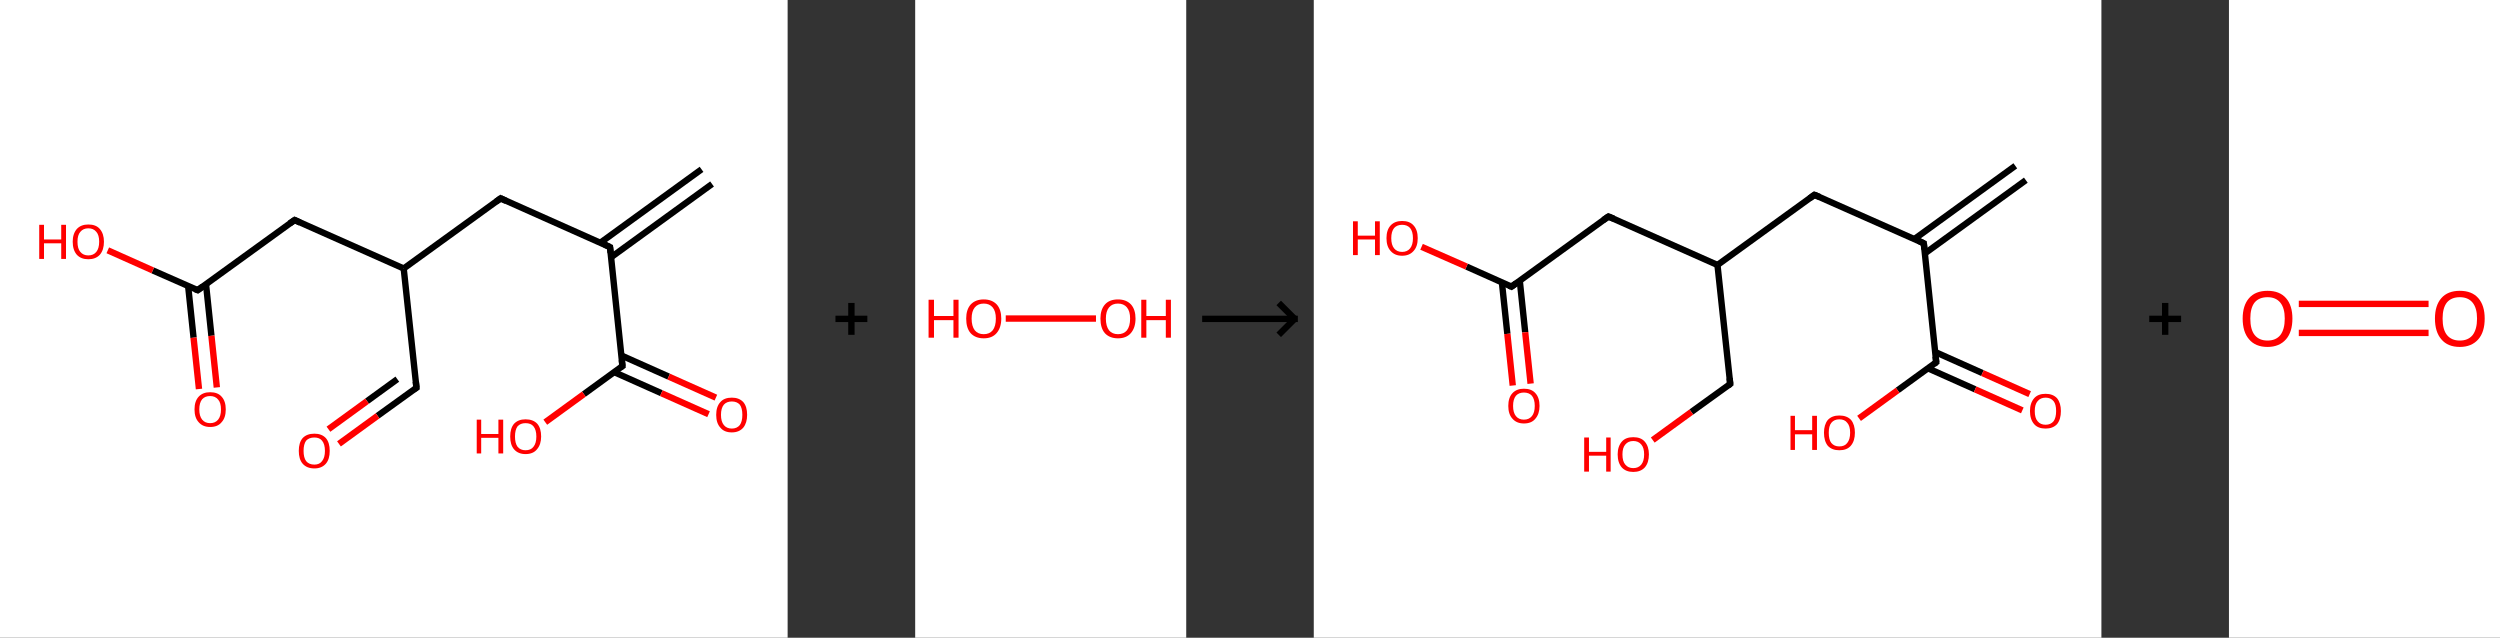 <?xml version='1.0' encoding='ASCII' standalone='yes'?>
<svg xmlns="http://www.w3.org/2000/svg" xmlns:xlink="http://www.w3.org/1999/xlink" version="1.1" width="784.0px" viewBox="0 0 784.0 200.0" height="200.0px">
  <rect x="0" y="0" width="784.0" height="200.0" fill="#333333" stroke="none"/>
  <g>
    <g transform="translate(0, 0) scale(1 1) "><!-- END OF HEADER -->
<rect style="opacity:1.0;fill:#FFFFFF;stroke:none" width="247.0" height="200.0" x="0.0" y="0.0"> </rect>
<path class="bond-0 atom-0 atom-1" d="M 223.3,57.7 L 191.6,80.7" style="fill:none;fill-rule:evenodd;stroke:#000000;stroke-width:2.0px;stroke-linecap:butt;stroke-linejoin:miter;stroke-opacity:1"/>
<path class="bond-0 atom-0 atom-1" d="M 220.0,53.1 L 188.3,76.1" style="fill:none;fill-rule:evenodd;stroke:#000000;stroke-width:2.0px;stroke-linecap:butt;stroke-linejoin:miter;stroke-opacity:1"/>
<path class="bond-1 atom-1 atom-2" d="M 191.3,77.5 L 157.0,62.2" style="fill:none;fill-rule:evenodd;stroke:#000000;stroke-width:2.0px;stroke-linecap:butt;stroke-linejoin:miter;stroke-opacity:1"/>
<path class="bond-2 atom-2 atom-3" d="M 157.0,62.2 L 126.6,84.2" style="fill:none;fill-rule:evenodd;stroke:#000000;stroke-width:2.0px;stroke-linecap:butt;stroke-linejoin:miter;stroke-opacity:1"/>
<path class="bond-3 atom-3 atom-4" d="M 126.6,84.2 L 130.6,121.6" style="fill:none;fill-rule:evenodd;stroke:#000000;stroke-width:2.0px;stroke-linecap:butt;stroke-linejoin:miter;stroke-opacity:1"/>
<path class="bond-4 atom-4 atom-5" d="M 130.6,121.6 L 118.4,130.4" style="fill:none;fill-rule:evenodd;stroke:#000000;stroke-width:2.0px;stroke-linecap:butt;stroke-linejoin:miter;stroke-opacity:1"/>
<path class="bond-4 atom-4 atom-5" d="M 118.4,130.4 L 106.3,139.2" style="fill:none;fill-rule:evenodd;stroke:#FF0000;stroke-width:2.0px;stroke-linecap:butt;stroke-linejoin:miter;stroke-opacity:1"/>
<path class="bond-4 atom-4 atom-5" d="M 124.6,118.9 L 115.1,125.8" style="fill:none;fill-rule:evenodd;stroke:#000000;stroke-width:2.0px;stroke-linecap:butt;stroke-linejoin:miter;stroke-opacity:1"/>
<path class="bond-4 atom-4 atom-5" d="M 115.1,125.8 L 103.0,134.6" style="fill:none;fill-rule:evenodd;stroke:#FF0000;stroke-width:2.0px;stroke-linecap:butt;stroke-linejoin:miter;stroke-opacity:1"/>
<path class="bond-5 atom-3 atom-6" d="M 126.6,84.2 L 92.4,69.0" style="fill:none;fill-rule:evenodd;stroke:#000000;stroke-width:2.0px;stroke-linecap:butt;stroke-linejoin:miter;stroke-opacity:1"/>
<path class="bond-6 atom-6 atom-7" d="M 92.4,69.0 L 62.0,91.0" style="fill:none;fill-rule:evenodd;stroke:#000000;stroke-width:2.0px;stroke-linecap:butt;stroke-linejoin:miter;stroke-opacity:1"/>
<path class="bond-7 atom-7 atom-8" d="M 59.0,89.7 L 60.7,105.9" style="fill:none;fill-rule:evenodd;stroke:#000000;stroke-width:2.0px;stroke-linecap:butt;stroke-linejoin:miter;stroke-opacity:1"/>
<path class="bond-7 atom-7 atom-8" d="M 60.7,105.9 L 62.4,122.0" style="fill:none;fill-rule:evenodd;stroke:#FF0000;stroke-width:2.0px;stroke-linecap:butt;stroke-linejoin:miter;stroke-opacity:1"/>
<path class="bond-7 atom-7 atom-8" d="M 64.6,89.1 L 66.3,105.3" style="fill:none;fill-rule:evenodd;stroke:#000000;stroke-width:2.0px;stroke-linecap:butt;stroke-linejoin:miter;stroke-opacity:1"/>
<path class="bond-7 atom-7 atom-8" d="M 66.3,105.3 L 68.0,121.5" style="fill:none;fill-rule:evenodd;stroke:#FF0000;stroke-width:2.0px;stroke-linecap:butt;stroke-linejoin:miter;stroke-opacity:1"/>
<path class="bond-8 atom-7 atom-9" d="M 62.0,91.0 L 47.9,84.8" style="fill:none;fill-rule:evenodd;stroke:#000000;stroke-width:2.0px;stroke-linecap:butt;stroke-linejoin:miter;stroke-opacity:1"/>
<path class="bond-8 atom-7 atom-9" d="M 47.9,84.8 L 33.8,78.5" style="fill:none;fill-rule:evenodd;stroke:#FF0000;stroke-width:2.0px;stroke-linecap:butt;stroke-linejoin:miter;stroke-opacity:1"/>
<path class="bond-9 atom-1 atom-10" d="M 191.3,77.5 L 195.2,114.8" style="fill:none;fill-rule:evenodd;stroke:#000000;stroke-width:2.0px;stroke-linecap:butt;stroke-linejoin:miter;stroke-opacity:1"/>
<path class="bond-10 atom-10 atom-11" d="M 192.6,116.7 L 207.4,123.3" style="fill:none;fill-rule:evenodd;stroke:#000000;stroke-width:2.0px;stroke-linecap:butt;stroke-linejoin:miter;stroke-opacity:1"/>
<path class="bond-10 atom-10 atom-11" d="M 207.4,123.3 L 222.2,129.9" style="fill:none;fill-rule:evenodd;stroke:#FF0000;stroke-width:2.0px;stroke-linecap:butt;stroke-linejoin:miter;stroke-opacity:1"/>
<path class="bond-10 atom-10 atom-11" d="M 194.9,111.5 L 209.7,118.1" style="fill:none;fill-rule:evenodd;stroke:#000000;stroke-width:2.0px;stroke-linecap:butt;stroke-linejoin:miter;stroke-opacity:1"/>
<path class="bond-10 atom-10 atom-11" d="M 209.7,118.1 L 224.5,124.7" style="fill:none;fill-rule:evenodd;stroke:#FF0000;stroke-width:2.0px;stroke-linecap:butt;stroke-linejoin:miter;stroke-opacity:1"/>
<path class="bond-11 atom-10 atom-12" d="M 195.2,114.8 L 183.1,123.6" style="fill:none;fill-rule:evenodd;stroke:#000000;stroke-width:2.0px;stroke-linecap:butt;stroke-linejoin:miter;stroke-opacity:1"/>
<path class="bond-11 atom-10 atom-12" d="M 183.1,123.6 L 171.0,132.4" style="fill:none;fill-rule:evenodd;stroke:#FF0000;stroke-width:2.0px;stroke-linecap:butt;stroke-linejoin:miter;stroke-opacity:1"/>
<path d="M 189.6,76.7 L 191.3,77.5 L 191.5,79.3" style="fill:none;stroke:#000000;stroke-width:2.0px;stroke-linecap:butt;stroke-linejoin:miter;stroke-opacity:1;"/>
<path d="M 158.7,63.0 L 157.0,62.2 L 155.5,63.3" style="fill:none;stroke:#000000;stroke-width:2.0px;stroke-linecap:butt;stroke-linejoin:miter;stroke-opacity:1;"/>
<path d="M 130.4,119.7 L 130.6,121.6 L 130.0,122.0" style="fill:none;stroke:#000000;stroke-width:2.0px;stroke-linecap:butt;stroke-linejoin:miter;stroke-opacity:1;"/>
<path d="M 94.1,69.8 L 92.4,69.0 L 90.8,70.1" style="fill:none;stroke:#000000;stroke-width:2.0px;stroke-linecap:butt;stroke-linejoin:miter;stroke-opacity:1;"/>
<path d="M 63.5,89.9 L 62.0,91.0 L 61.3,90.7" style="fill:none;stroke:#000000;stroke-width:2.0px;stroke-linecap:butt;stroke-linejoin:miter;stroke-opacity:1;"/>
<path d="M 195.0,112.9 L 195.2,114.8 L 194.6,115.2" style="fill:none;stroke:#000000;stroke-width:2.0px;stroke-linecap:butt;stroke-linejoin:miter;stroke-opacity:1;"/>
<path class="atom-5" d="M 93.7 141.4 Q 93.7 138.8, 94.9 137.4 Q 96.2 136.0, 98.6 136.0 Q 100.9 136.0, 102.2 137.4 Q 103.4 138.8, 103.4 141.4 Q 103.4 144.0, 102.2 145.4 Q 100.9 146.9, 98.6 146.9 Q 96.2 146.9, 94.9 145.4 Q 93.7 144.0, 93.7 141.4 M 98.6 145.7 Q 100.2 145.7, 101.0 144.6 Q 101.9 143.5, 101.9 141.4 Q 101.9 139.3, 101.0 138.2 Q 100.2 137.2, 98.6 137.2 Q 96.9 137.2, 96.0 138.2 Q 95.2 139.3, 95.2 141.4 Q 95.2 143.5, 96.0 144.6 Q 96.9 145.7, 98.6 145.7 " fill="#FF0000"/>
<path class="atom-8" d="M 61.0 128.4 Q 61.0 125.8, 62.3 124.4 Q 63.6 123.0, 65.9 123.0 Q 68.3 123.0, 69.5 124.4 Q 70.8 125.8, 70.8 128.4 Q 70.8 131.0, 69.5 132.4 Q 68.3 133.9, 65.9 133.9 Q 63.6 133.9, 62.3 132.4 Q 61.0 131.0, 61.0 128.4 M 65.9 132.7 Q 67.5 132.7, 68.4 131.6 Q 69.3 130.5, 69.3 128.4 Q 69.3 126.3, 68.4 125.3 Q 67.5 124.2, 65.9 124.2 Q 64.3 124.2, 63.4 125.2 Q 62.5 126.3, 62.5 128.4 Q 62.5 130.5, 63.4 131.6 Q 64.3 132.7, 65.9 132.7 " fill="#FF0000"/>
<path class="atom-9" d="M 12.3 70.5 L 13.8 70.5 L 13.8 75.1 L 19.2 75.1 L 19.2 70.5 L 20.7 70.5 L 20.7 81.2 L 19.2 81.2 L 19.2 76.3 L 13.8 76.3 L 13.8 81.2 L 12.3 81.2 L 12.3 70.5 " fill="#FF0000"/>
<path class="atom-9" d="M 22.8 75.8 Q 22.8 73.3, 24.1 71.8 Q 25.4 70.4, 27.7 70.4 Q 30.1 70.4, 31.3 71.8 Q 32.6 73.3, 32.6 75.8 Q 32.6 78.4, 31.3 79.9 Q 30.0 81.3, 27.7 81.3 Q 25.4 81.3, 24.1 79.9 Q 22.8 78.4, 22.8 75.8 M 27.7 80.1 Q 29.3 80.1, 30.2 79.0 Q 31.1 77.9, 31.1 75.8 Q 31.1 73.7, 30.2 72.7 Q 29.3 71.6, 27.7 71.6 Q 26.1 71.6, 25.2 72.7 Q 24.3 73.7, 24.3 75.8 Q 24.3 78.0, 25.2 79.0 Q 26.1 80.1, 27.7 80.1 " fill="#FF0000"/>
<path class="atom-11" d="M 224.6 130.1 Q 224.6 127.5, 225.9 126.1 Q 227.1 124.7, 229.5 124.7 Q 231.8 124.7, 233.1 126.1 Q 234.3 127.5, 234.3 130.1 Q 234.3 132.6, 233.1 134.1 Q 231.8 135.6, 229.5 135.6 Q 227.1 135.6, 225.9 134.1 Q 224.6 132.7, 224.6 130.1 M 229.5 134.4 Q 231.1 134.4, 232.0 133.3 Q 232.8 132.2, 232.8 130.1 Q 232.8 128.0, 232.0 126.9 Q 231.1 125.9, 229.5 125.9 Q 227.9 125.9, 227.0 126.9 Q 226.1 128.0, 226.1 130.1 Q 226.1 132.2, 227.0 133.3 Q 227.9 134.4, 229.5 134.4 " fill="#FF0000"/>
<path class="atom-12" d="M 149.5 131.6 L 150.9 131.6 L 150.9 136.1 L 156.3 136.1 L 156.3 131.6 L 157.8 131.6 L 157.8 142.2 L 156.3 142.2 L 156.3 137.3 L 150.9 137.3 L 150.9 142.2 L 149.5 142.2 L 149.5 131.6 " fill="#FF0000"/>
<path class="atom-12" d="M 160.0 136.9 Q 160.0 134.3, 161.2 132.9 Q 162.5 131.5, 164.8 131.5 Q 167.2 131.5, 168.5 132.9 Q 169.7 134.3, 169.7 136.9 Q 169.7 139.4, 168.4 140.9 Q 167.2 142.4, 164.8 142.4 Q 162.5 142.4, 161.2 140.9 Q 160.0 139.5, 160.0 136.9 M 164.8 141.2 Q 166.5 141.2, 167.3 140.1 Q 168.2 139.0, 168.2 136.9 Q 168.2 134.8, 167.3 133.7 Q 166.5 132.7, 164.8 132.7 Q 163.2 132.7, 162.3 133.7 Q 161.5 134.8, 161.5 136.9 Q 161.5 139.0, 162.3 140.1 Q 163.2 141.2, 164.8 141.2 " fill="#FF0000"/>
</g>
    <g transform="translate(247.0, 0) scale(1 1) "><line x1="15" y1="100" x2="25" y2="100" style="stroke:rgb(0,0,0);stroke-width:2"/>
  <line x1="20" y1="95" x2="20" y2="105" style="stroke:rgb(0,0,0);stroke-width:2"/>
</g>
    <g transform="translate(287.0, 0) scale(1 1) "><!-- END OF HEADER -->
<rect style="opacity:1.0;fill:#FFFFFF;stroke:none" width="85.0" height="200.0" x="0.0" y="0.0"> </rect>
<path class="bond-0 atom-0 atom-1" d="M 28.4,99.9 L 56.7,99.9" style="fill:none;fill-rule:evenodd;stroke:#FF0000;stroke-width:2.0px;stroke-linecap:butt;stroke-linejoin:miter;stroke-opacity:1"/>
<path class="atom-0" d="M 4.2 94.0 L 5.9 94.0 L 5.9 99.1 L 12.0 99.1 L 12.0 94.0 L 13.6 94.0 L 13.6 105.9 L 12.0 105.9 L 12.0 100.4 L 5.9 100.4 L 5.9 105.9 L 4.2 105.9 L 4.2 94.0 " fill="#FF0000"/>
<path class="atom-0" d="M 16.0 99.9 Q 16.0 97.1, 17.4 95.5 Q 18.9 93.9, 21.5 93.9 Q 24.1 93.9, 25.6 95.5 Q 27.0 97.1, 27.0 99.9 Q 27.0 102.8, 25.5 104.5 Q 24.1 106.1, 21.5 106.1 Q 18.9 106.1, 17.4 104.5 Q 16.0 102.9, 16.0 99.9 M 21.5 104.8 Q 23.3 104.8, 24.3 103.6 Q 25.3 102.3, 25.3 99.9 Q 25.3 97.6, 24.3 96.4 Q 23.3 95.2, 21.5 95.2 Q 19.7 95.2, 18.7 96.4 Q 17.7 97.6, 17.7 99.9 Q 17.7 102.3, 18.7 103.6 Q 19.7 104.8, 21.5 104.8 " fill="#FF0000"/>
<path class="atom-1" d="M 58.1 99.9 Q 58.1 97.1, 59.5 95.5 Q 60.9 93.9, 63.6 93.9 Q 66.2 93.9, 67.7 95.5 Q 69.1 97.1, 69.1 99.9 Q 69.1 102.8, 67.6 104.5 Q 66.2 106.1, 63.6 106.1 Q 61.0 106.1, 59.5 104.5 Q 58.1 102.9, 58.1 99.9 M 63.6 104.8 Q 65.4 104.8, 66.4 103.6 Q 67.4 102.3, 67.4 99.9 Q 67.4 97.6, 66.4 96.4 Q 65.4 95.2, 63.6 95.2 Q 61.8 95.2, 60.8 96.4 Q 59.8 97.6, 59.8 99.9 Q 59.8 102.3, 60.8 103.6 Q 61.8 104.8, 63.6 104.8 " fill="#FF0000"/>
<path class="atom-1" d="M 70.9 94.0 L 72.5 94.0 L 72.5 99.1 L 78.6 99.1 L 78.6 94.0 L 80.2 94.0 L 80.2 105.9 L 78.6 105.9 L 78.6 100.4 L 72.5 100.4 L 72.5 105.9 L 70.9 105.9 L 70.9 94.0 " fill="#FF0000"/>
</g>
    <g transform="translate(372.0, 0) scale(1 1) "><line x1="5" y1="100" x2="35" y2="100" style="stroke:rgb(0,0,0);stroke-width:2"/>
  <line x1="34" y1="100" x2="29" y2="95" style="stroke:rgb(0,0,0);stroke-width:2"/>
  <line x1="34" y1="100" x2="29" y2="105" style="stroke:rgb(0,0,0);stroke-width:2"/>
</g>
    <g transform="translate(412.0, 0) scale(1 1) "><!-- END OF HEADER -->
<rect style="opacity:1.0;fill:#FFFFFF;stroke:none" width="247.0" height="200.0" x="0.0" y="0.0"> </rect>
<path class="bond-0 atom-0 atom-1" d="M 223.3,56.5 L 191.6,79.5" style="fill:none;fill-rule:evenodd;stroke:#000000;stroke-width:2.0px;stroke-linecap:butt;stroke-linejoin:miter;stroke-opacity:1"/>
<path class="bond-0 atom-0 atom-1" d="M 220.0,52.0 L 188.3,75.0" style="fill:none;fill-rule:evenodd;stroke:#000000;stroke-width:2.0px;stroke-linecap:butt;stroke-linejoin:miter;stroke-opacity:1"/>
<path class="bond-1 atom-1 atom-2" d="M 191.3,76.3 L 157.0,61.1" style="fill:none;fill-rule:evenodd;stroke:#000000;stroke-width:2.0px;stroke-linecap:butt;stroke-linejoin:miter;stroke-opacity:1"/>
<path class="bond-2 atom-2 atom-3" d="M 157.0,61.1 L 126.6,83.1" style="fill:none;fill-rule:evenodd;stroke:#000000;stroke-width:2.0px;stroke-linecap:butt;stroke-linejoin:miter;stroke-opacity:1"/>
<path class="bond-3 atom-3 atom-4" d="M 126.6,83.1 L 130.6,120.4" style="fill:none;fill-rule:evenodd;stroke:#000000;stroke-width:2.0px;stroke-linecap:butt;stroke-linejoin:miter;stroke-opacity:1"/>
<path class="bond-4 atom-4 atom-5" d="M 130.6,120.4 L 118.4,129.2" style="fill:none;fill-rule:evenodd;stroke:#000000;stroke-width:2.0px;stroke-linecap:butt;stroke-linejoin:miter;stroke-opacity:1"/>
<path class="bond-4 atom-4 atom-5" d="M 118.4,129.2 L 106.3,138.0" style="fill:none;fill-rule:evenodd;stroke:#FF0000;stroke-width:2.0px;stroke-linecap:butt;stroke-linejoin:miter;stroke-opacity:1"/>
<path class="bond-5 atom-3 atom-6" d="M 126.6,83.1 L 92.4,67.9" style="fill:none;fill-rule:evenodd;stroke:#000000;stroke-width:2.0px;stroke-linecap:butt;stroke-linejoin:miter;stroke-opacity:1"/>
<path class="bond-6 atom-6 atom-7" d="M 92.4,67.9 L 62.0,89.9" style="fill:none;fill-rule:evenodd;stroke:#000000;stroke-width:2.0px;stroke-linecap:butt;stroke-linejoin:miter;stroke-opacity:1"/>
<path class="bond-7 atom-7 atom-8" d="M 59.0,88.6 L 60.7,104.7" style="fill:none;fill-rule:evenodd;stroke:#000000;stroke-width:2.0px;stroke-linecap:butt;stroke-linejoin:miter;stroke-opacity:1"/>
<path class="bond-7 atom-7 atom-8" d="M 60.7,104.7 L 62.4,120.9" style="fill:none;fill-rule:evenodd;stroke:#FF0000;stroke-width:2.0px;stroke-linecap:butt;stroke-linejoin:miter;stroke-opacity:1"/>
<path class="bond-7 atom-7 atom-8" d="M 64.6,88.0 L 66.3,104.2" style="fill:none;fill-rule:evenodd;stroke:#000000;stroke-width:2.0px;stroke-linecap:butt;stroke-linejoin:miter;stroke-opacity:1"/>
<path class="bond-7 atom-7 atom-8" d="M 66.3,104.2 L 68.0,120.3" style="fill:none;fill-rule:evenodd;stroke:#FF0000;stroke-width:2.0px;stroke-linecap:butt;stroke-linejoin:miter;stroke-opacity:1"/>
<path class="bond-8 atom-7 atom-9" d="M 62.0,89.9 L 47.9,83.6" style="fill:none;fill-rule:evenodd;stroke:#000000;stroke-width:2.0px;stroke-linecap:butt;stroke-linejoin:miter;stroke-opacity:1"/>
<path class="bond-8 atom-7 atom-9" d="M 47.9,83.6 L 33.8,77.4" style="fill:none;fill-rule:evenodd;stroke:#FF0000;stroke-width:2.0px;stroke-linecap:butt;stroke-linejoin:miter;stroke-opacity:1"/>
<path class="bond-9 atom-1 atom-10" d="M 191.3,76.3 L 195.2,113.6" style="fill:none;fill-rule:evenodd;stroke:#000000;stroke-width:2.0px;stroke-linecap:butt;stroke-linejoin:miter;stroke-opacity:1"/>
<path class="bond-10 atom-10 atom-11" d="M 192.6,115.5 L 207.4,122.1" style="fill:none;fill-rule:evenodd;stroke:#000000;stroke-width:2.0px;stroke-linecap:butt;stroke-linejoin:miter;stroke-opacity:1"/>
<path class="bond-10 atom-10 atom-11" d="M 207.4,122.1 L 222.2,128.7" style="fill:none;fill-rule:evenodd;stroke:#FF0000;stroke-width:2.0px;stroke-linecap:butt;stroke-linejoin:miter;stroke-opacity:1"/>
<path class="bond-10 atom-10 atom-11" d="M 194.9,110.4 L 209.7,117.0" style="fill:none;fill-rule:evenodd;stroke:#000000;stroke-width:2.0px;stroke-linecap:butt;stroke-linejoin:miter;stroke-opacity:1"/>
<path class="bond-10 atom-10 atom-11" d="M 209.7,117.0 L 224.5,123.6" style="fill:none;fill-rule:evenodd;stroke:#FF0000;stroke-width:2.0px;stroke-linecap:butt;stroke-linejoin:miter;stroke-opacity:1"/>
<path class="bond-11 atom-10 atom-12" d="M 195.2,113.6 L 183.1,122.4" style="fill:none;fill-rule:evenodd;stroke:#000000;stroke-width:2.0px;stroke-linecap:butt;stroke-linejoin:miter;stroke-opacity:1"/>
<path class="bond-11 atom-10 atom-12" d="M 183.1,122.4 L 171.0,131.2" style="fill:none;fill-rule:evenodd;stroke:#FF0000;stroke-width:2.0px;stroke-linecap:butt;stroke-linejoin:miter;stroke-opacity:1"/>
<path d="M 189.6,75.5 L 191.3,76.3 L 191.5,78.2" style="fill:none;stroke:#000000;stroke-width:2.0px;stroke-linecap:butt;stroke-linejoin:miter;stroke-opacity:1;"/>
<path d="M 158.7,61.8 L 157.0,61.1 L 155.5,62.2" style="fill:none;stroke:#000000;stroke-width:2.0px;stroke-linecap:butt;stroke-linejoin:miter;stroke-opacity:1;"/>
<path d="M 130.4,118.6 L 130.6,120.4 L 130.0,120.9" style="fill:none;stroke:#000000;stroke-width:2.0px;stroke-linecap:butt;stroke-linejoin:miter;stroke-opacity:1;"/>
<path d="M 94.1,68.6 L 92.4,67.9 L 90.8,69.0" style="fill:none;stroke:#000000;stroke-width:2.0px;stroke-linecap:butt;stroke-linejoin:miter;stroke-opacity:1;"/>
<path d="M 63.5,88.8 L 62.0,89.9 L 61.3,89.6" style="fill:none;stroke:#000000;stroke-width:2.0px;stroke-linecap:butt;stroke-linejoin:miter;stroke-opacity:1;"/>
<path d="M 195.0,111.8 L 195.2,113.6 L 194.6,114.1" style="fill:none;stroke:#000000;stroke-width:2.0px;stroke-linecap:butt;stroke-linejoin:miter;stroke-opacity:1;"/>
<path class="atom-5" d="M 84.8 137.2 L 86.3 137.2 L 86.3 141.7 L 91.7 141.7 L 91.7 137.2 L 93.1 137.2 L 93.1 147.9 L 91.7 147.9 L 91.7 142.9 L 86.3 142.9 L 86.3 147.9 L 84.8 147.9 L 84.8 137.2 " fill="#FF0000"/>
<path class="atom-5" d="M 95.3 142.5 Q 95.3 140.0, 96.6 138.5 Q 97.8 137.1, 100.2 137.1 Q 102.6 137.1, 103.8 138.5 Q 105.1 140.0, 105.1 142.5 Q 105.1 145.1, 103.8 146.6 Q 102.5 148.0, 100.2 148.0 Q 97.9 148.0, 96.6 146.6 Q 95.3 145.1, 95.3 142.5 M 100.2 146.8 Q 101.8 146.8, 102.7 145.7 Q 103.6 144.6, 103.6 142.5 Q 103.6 140.4, 102.7 139.4 Q 101.8 138.3, 100.2 138.3 Q 98.6 138.3, 97.7 139.4 Q 96.8 140.4, 96.8 142.5 Q 96.8 144.7, 97.7 145.7 Q 98.6 146.8, 100.2 146.8 " fill="#FF0000"/>
<path class="atom-8" d="M 61.0 127.3 Q 61.0 124.7, 62.3 123.3 Q 63.6 121.9, 65.9 121.9 Q 68.3 121.9, 69.5 123.3 Q 70.8 124.7, 70.8 127.3 Q 70.8 129.8, 69.5 131.3 Q 68.3 132.8, 65.9 132.8 Q 63.6 132.8, 62.3 131.3 Q 61.0 129.9, 61.0 127.3 M 65.9 131.6 Q 67.5 131.6, 68.4 130.5 Q 69.3 129.4, 69.3 127.3 Q 69.3 125.2, 68.4 124.1 Q 67.5 123.1, 65.9 123.1 Q 64.3 123.1, 63.4 124.1 Q 62.5 125.2, 62.5 127.3 Q 62.5 129.4, 63.4 130.5 Q 64.3 131.6, 65.9 131.6 " fill="#FF0000"/>
<path class="atom-9" d="M 12.3 69.4 L 13.8 69.4 L 13.8 73.9 L 19.2 73.9 L 19.2 69.4 L 20.7 69.4 L 20.7 80.0 L 19.2 80.0 L 19.2 75.1 L 13.8 75.1 L 13.8 80.0 L 12.3 80.0 L 12.3 69.4 " fill="#FF0000"/>
<path class="atom-9" d="M 22.8 74.7 Q 22.8 72.1, 24.1 70.7 Q 25.4 69.3, 27.7 69.3 Q 30.1 69.3, 31.3 70.7 Q 32.6 72.1, 32.6 74.7 Q 32.6 77.3, 31.3 78.7 Q 30.0 80.2, 27.7 80.2 Q 25.4 80.2, 24.1 78.7 Q 22.8 77.3, 22.8 74.7 M 27.7 79.0 Q 29.3 79.0, 30.2 77.9 Q 31.1 76.8, 31.1 74.7 Q 31.1 72.6, 30.2 71.5 Q 29.3 70.5, 27.7 70.5 Q 26.1 70.5, 25.2 71.5 Q 24.3 72.6, 24.3 74.7 Q 24.3 76.8, 25.2 77.9 Q 26.1 79.0, 27.7 79.0 " fill="#FF0000"/>
<path class="atom-11" d="M 224.6 128.9 Q 224.6 126.4, 225.9 124.9 Q 227.1 123.5, 229.5 123.5 Q 231.8 123.5, 233.1 124.9 Q 234.3 126.4, 234.3 128.9 Q 234.3 131.5, 233.1 133.0 Q 231.8 134.4, 229.5 134.4 Q 227.1 134.4, 225.9 133.0 Q 224.6 131.5, 224.6 128.9 M 229.5 133.2 Q 231.1 133.2, 232.0 132.1 Q 232.8 131.0, 232.8 128.9 Q 232.8 126.8, 232.0 125.8 Q 231.1 124.7, 229.5 124.7 Q 227.9 124.7, 227.0 125.8 Q 226.1 126.8, 226.1 128.9 Q 226.1 131.1, 227.0 132.1 Q 227.9 133.2, 229.5 133.2 " fill="#FF0000"/>
<path class="atom-12" d="M 149.5 130.4 L 150.9 130.4 L 150.9 134.9 L 156.3 134.9 L 156.3 130.4 L 157.8 130.4 L 157.8 141.1 L 156.3 141.1 L 156.3 136.2 L 150.9 136.2 L 150.9 141.1 L 149.5 141.1 L 149.5 130.4 " fill="#FF0000"/>
<path class="atom-12" d="M 160.0 135.7 Q 160.0 133.2, 161.2 131.7 Q 162.5 130.3, 164.8 130.3 Q 167.2 130.3, 168.5 131.7 Q 169.7 133.2, 169.7 135.7 Q 169.7 138.3, 168.4 139.8 Q 167.2 141.2, 164.8 141.2 Q 162.5 141.2, 161.2 139.8 Q 160.0 138.3, 160.0 135.7 M 164.8 140.0 Q 166.5 140.0, 167.3 138.9 Q 168.2 137.8, 168.2 135.7 Q 168.2 133.6, 167.3 132.6 Q 166.5 131.5, 164.8 131.5 Q 163.2 131.5, 162.3 132.6 Q 161.5 133.6, 161.5 135.7 Q 161.5 137.9, 162.3 138.9 Q 163.2 140.0, 164.8 140.0 " fill="#FF0000"/>
</g>
    <g transform="translate(659.0, 0) scale(1 1) "><line x1="15" y1="100" x2="25" y2="100" style="stroke:rgb(0,0,0);stroke-width:2"/>
  <line x1="20" y1="95" x2="20" y2="105" style="stroke:rgb(0,0,0);stroke-width:2"/>
</g>
    <g transform="translate(699.0, 0) scale(1 1) "><!-- END OF HEADER -->
<rect style="opacity:1.0;fill:#FFFFFF;stroke:none" width="85.0" height="200.0" x="0.0" y="0.0"> </rect>
<path class="bond-0 atom-0 atom-1" d="M 21.9,95.3 L 62.6,95.3" style="fill:none;fill-rule:evenodd;stroke:#FF0000;stroke-width:2.0px;stroke-linecap:butt;stroke-linejoin:miter;stroke-opacity:1"/>
<path class="bond-0 atom-0 atom-1" d="M 21.9,104.4 L 62.6,104.4" style="fill:none;fill-rule:evenodd;stroke:#FF0000;stroke-width:2.0px;stroke-linecap:butt;stroke-linejoin:miter;stroke-opacity:1"/>
<path class="atom-0" d="M 4.3 99.9 Q 4.3 95.8, 6.3 93.5 Q 8.3 91.2, 12.1 91.2 Q 15.9 91.2, 17.9 93.5 Q 19.9 95.8, 19.9 99.9 Q 19.9 104.1, 17.9 106.4 Q 15.8 108.8, 12.1 108.8 Q 8.3 108.8, 6.3 106.4 Q 4.3 104.1, 4.3 99.9 M 12.1 106.8 Q 14.7 106.8, 16.1 105.1 Q 17.5 103.3, 17.5 99.9 Q 17.5 96.6, 16.1 94.9 Q 14.7 93.2, 12.1 93.2 Q 9.5 93.2, 8.1 94.8 Q 6.7 96.5, 6.7 99.9 Q 6.7 103.4, 8.1 105.1 Q 9.5 106.8, 12.1 106.8 " fill="#FF0000"/>
<path class="atom-1" d="M 64.6 99.9 Q 64.6 95.8, 66.6 93.5 Q 68.6 91.2, 72.4 91.2 Q 76.2 91.2, 78.2 93.5 Q 80.2 95.8, 80.2 99.9 Q 80.2 104.1, 78.2 106.4 Q 76.1 108.8, 72.4 108.8 Q 68.6 108.8, 66.6 106.4 Q 64.6 104.1, 64.6 99.9 M 72.4 106.8 Q 75.0 106.8, 76.4 105.1 Q 77.8 103.3, 77.8 99.9 Q 77.8 96.6, 76.4 94.9 Q 75.0 93.2, 72.4 93.2 Q 69.8 93.2, 68.4 94.8 Q 67.0 96.5, 67.0 99.9 Q 67.0 103.4, 68.4 105.1 Q 69.8 106.8, 72.4 106.8 " fill="#FF0000"/>
</g>
  </g>
</svg>
